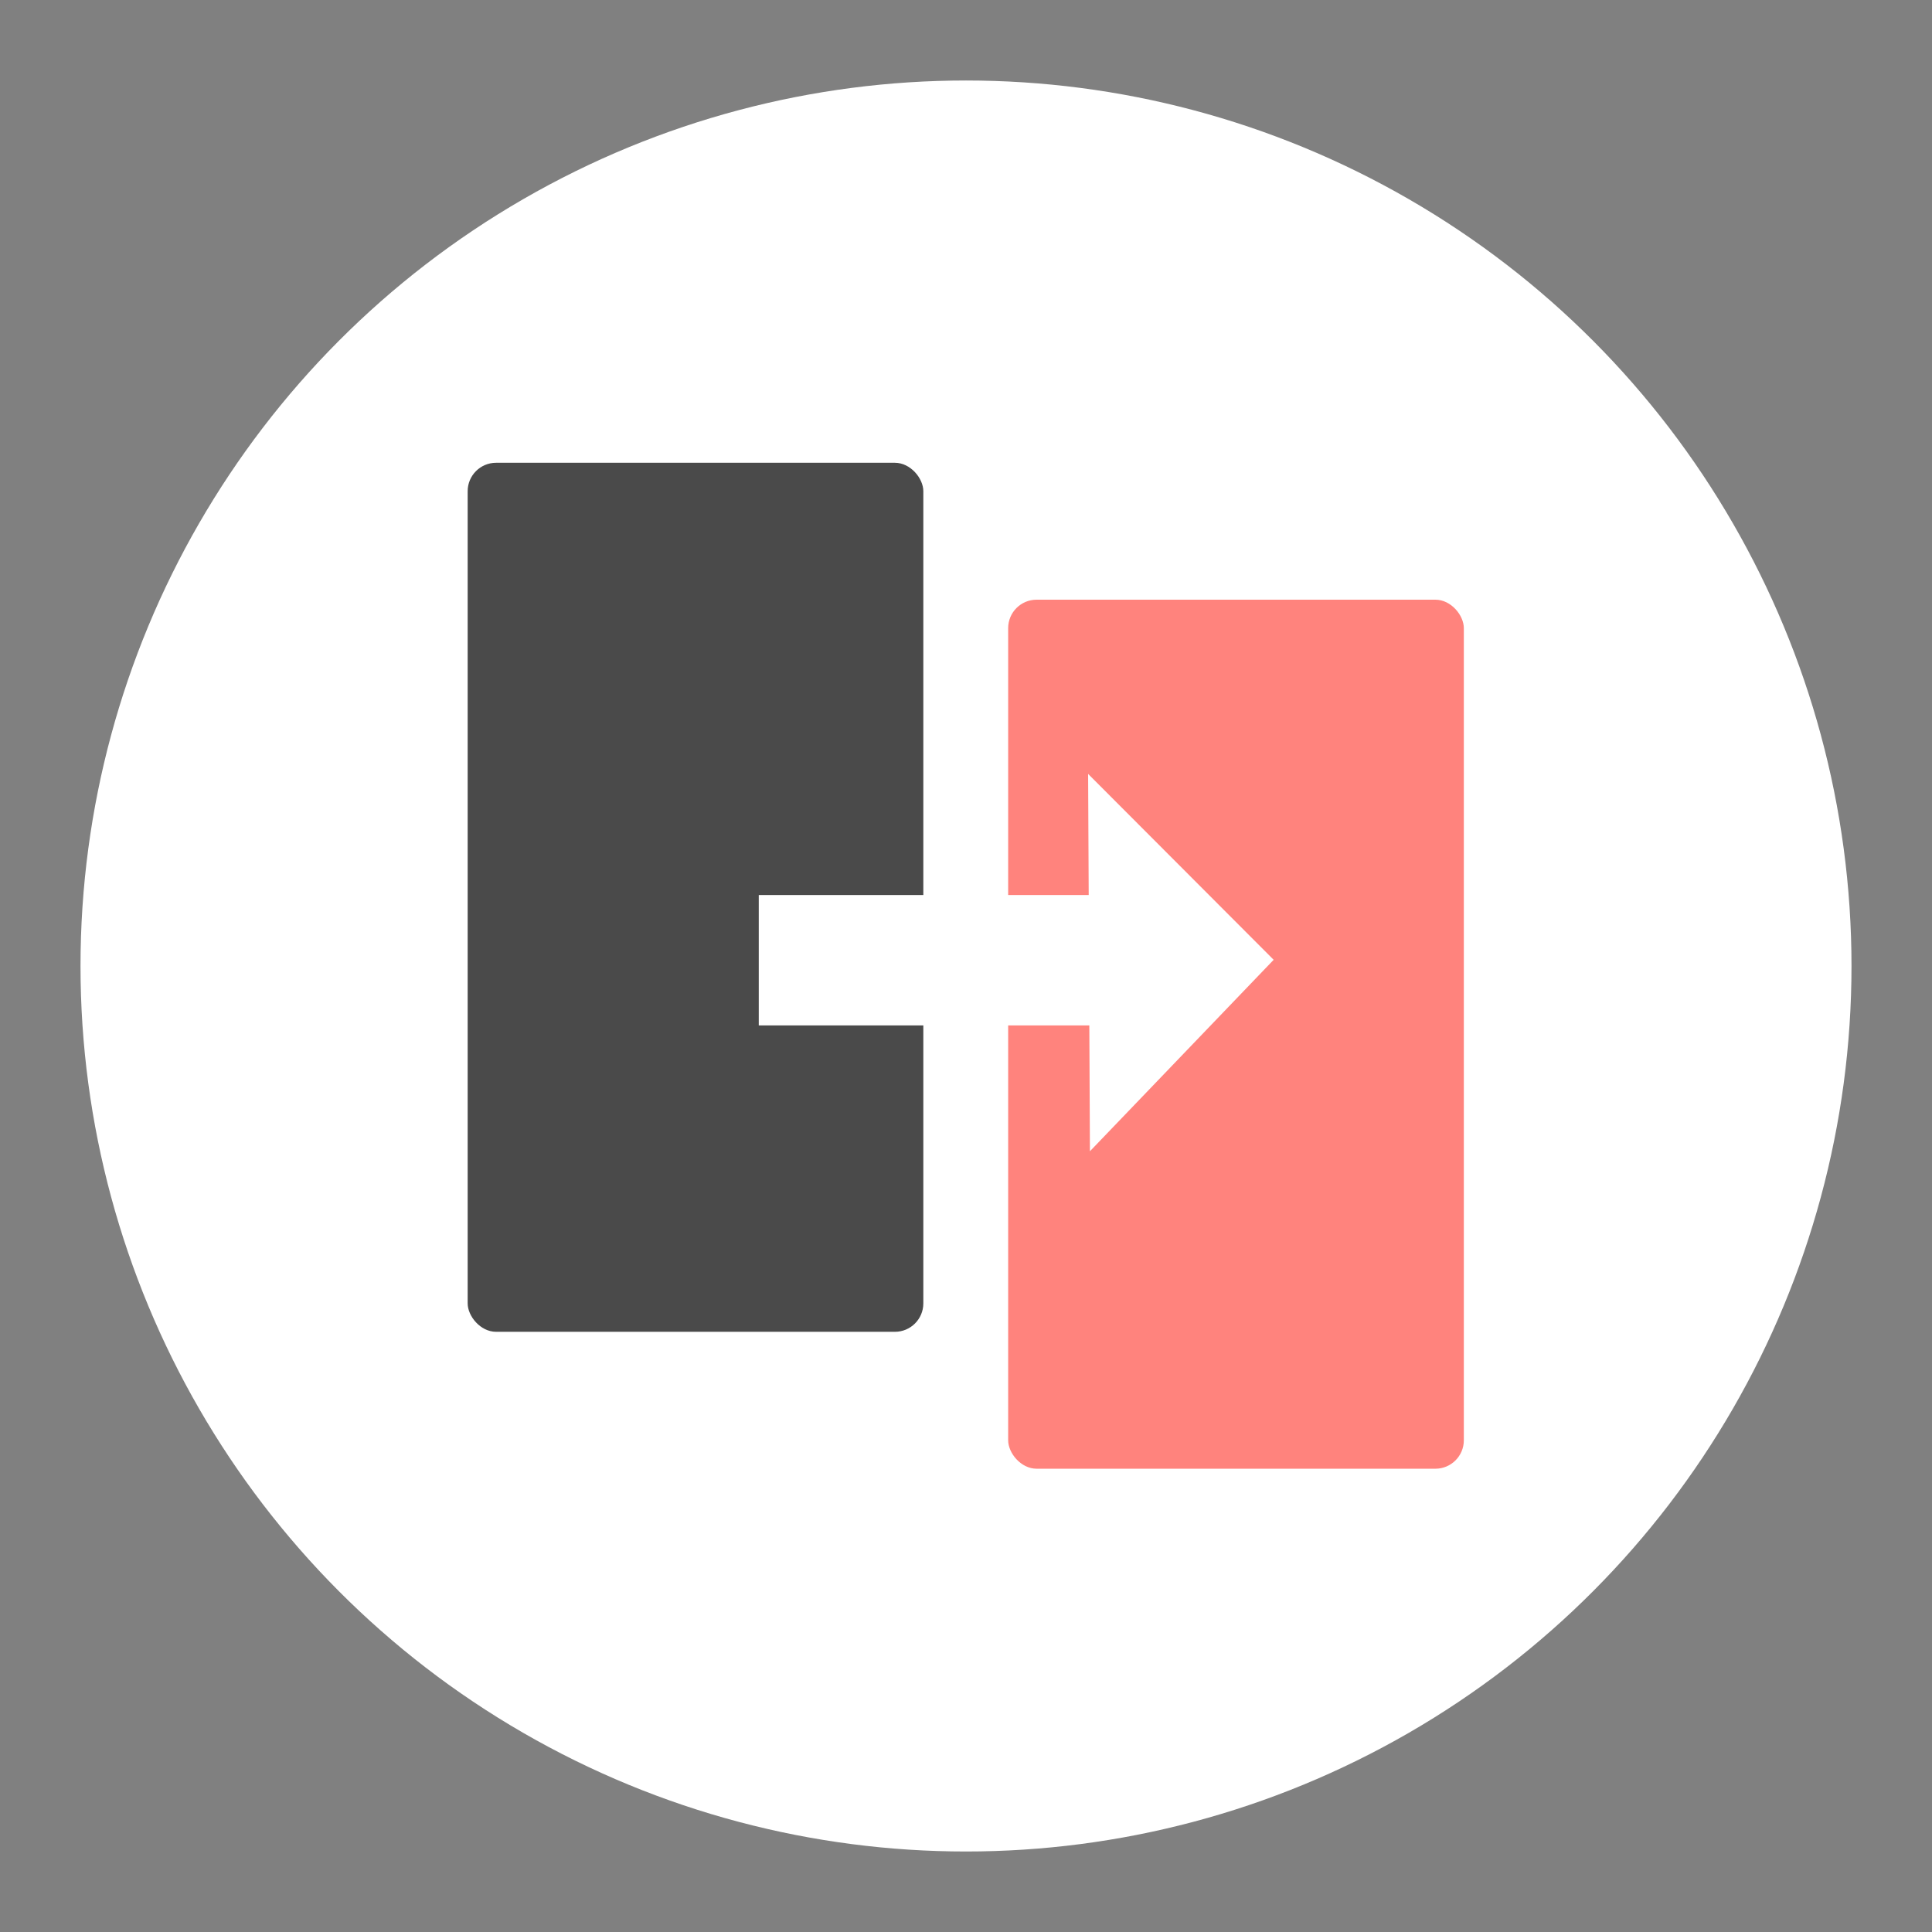 <?xml version="1.0" encoding="UTF-8" standalone="no"?>
<svg
   xmlns:dc="http://purl.org/dc/elements/1.1/"
   xmlns:cc="http://creativecommons.org/ns#"
   xmlns:rdf="http://www.w3.org/1999/02/22-rdf-syntax-ns#"
   xmlns:svg="http://www.w3.org/2000/svg"
   xmlns="http://www.w3.org/2000/svg"
   xmlns:sodipodi="http://sodipodi.sourceforge.net/DTD/sodipodi-0.dtd"
   xmlns:inkscape="http://www.inkscape.org/namespaces/inkscape"
   inkscape:export-ydpi="96"
   inkscape:export-xdpi="96"
   inkscape:export-filename="/home/pforero/Documents/Repositories/Personal/android/proguard/png/oneplus_switch.png"
   inkscape:version="1.0 (4035a4fb49, 2020-05-01)"
   sodipodi:docname="oneplus_switch.svg"
   id="svg22"
   version="1.1"
   viewBox="0 0 192 192"
   height="192"
   width="192">
  <rect x="0" y="0" width="192" height="192" fill="#808080" stroke="none"/>
  <defs
     id="defs26" />
  <sodipodi:namedview
     inkscape:current-layer="g228"
     inkscape:window-maximized="1"
     inkscape:window-y="27"
     inkscape:window-x="0"
     inkscape:cy="96"
     inkscape:cx="144.47392"
     inkscape:zoom="4.3012821"
     inkscape:pagecheckerboard="true"
     showgrid="false"
     id="namedview24"
     inkscape:window-height="1016"
     inkscape:window-width="1920"
     inkscape:pageshadow="2"
     inkscape:pageopacity="0"
     guidetolerance="10"
     gridtolerance="10"
     objecttolerance="10"
     borderopacity="1"
     bordercolor="#666666"
     pagecolor="#ffffff"
     inkscape:document-rotation="0" />
  <g
     id="g20"
     transform="translate(8 8)"
     opacity=".63"
     stroke="#B1B5BD"
     fill-rule="evenodd"
     fill="none" />
  <g
     style="display:inline"
     inkscape:label="background"
     id="layer1"
     inkscape:groupmode="layer">
    <circle
       style="fill:#ffffff;fill-opacity:1"
       id="circle12"
       r="88"
       cy="88"
       cx="88"
       transform="translate(8,8)" />
  </g>
  <g
     style="display:inline"
     inkscape:label="logo"
     id="layer2"
     inkscape:groupmode="layer">
    <g
       id="g228"
       transform="matrix(0.869,0,0,0.869,12.551,12.551)">
      <rect
         ry="3.251"
         y="38.48"
         x="39.039"
         height="99.382"
         width="52.11"
         id="rect979"
         style="display:inline;fill:#4a4a4a;fill-opacity:1;stroke:#000000;stroke-width:0" />
      <rect
         style="display:inline;fill:#ff837d;fill-opacity:1;stroke:#000000;stroke-width:0"
         id="rect979-3"
         width="52.11"
         height="99.382"
         x="100.851"
         y="54.138"
         ry="3.251" />
      <rect
         ry="0"
         y="87.913"
         x="72.329"
         height="14.911"
         width="39.402"
         id="rect962"
         style="fill:#ffffff;stroke:#000000;stroke-width:0" />
      <path
         d="m 104.796,110.244 -0.192,-22.617 19.683,11.142 z"
         transform="matrix(1.078,0,0,1.908,-2.769,-93.131)"
         inkscape:transform-center-y="4.5581525"
         inkscape:transform-center-x="0.74807475"
         inkscape:randomized="0"
         inkscape:rounded="0"
         inkscape:flatsided="true"
         sodipodi:arg2="3.1331102"
         sodipodi:arg1="2.0859126"
         sodipodi:r2="6.0194077"
         sodipodi:r1="13.058224"
         sodipodi:cy="98.879936"
         sodipodi:cx="111.22864"
         sodipodi:sides="3"
         id="path968"
         style="fill:#ffffff;stroke:#000000;stroke-width:0"
         sodipodi:type="star" />
    </g>
  </g>
</svg>
